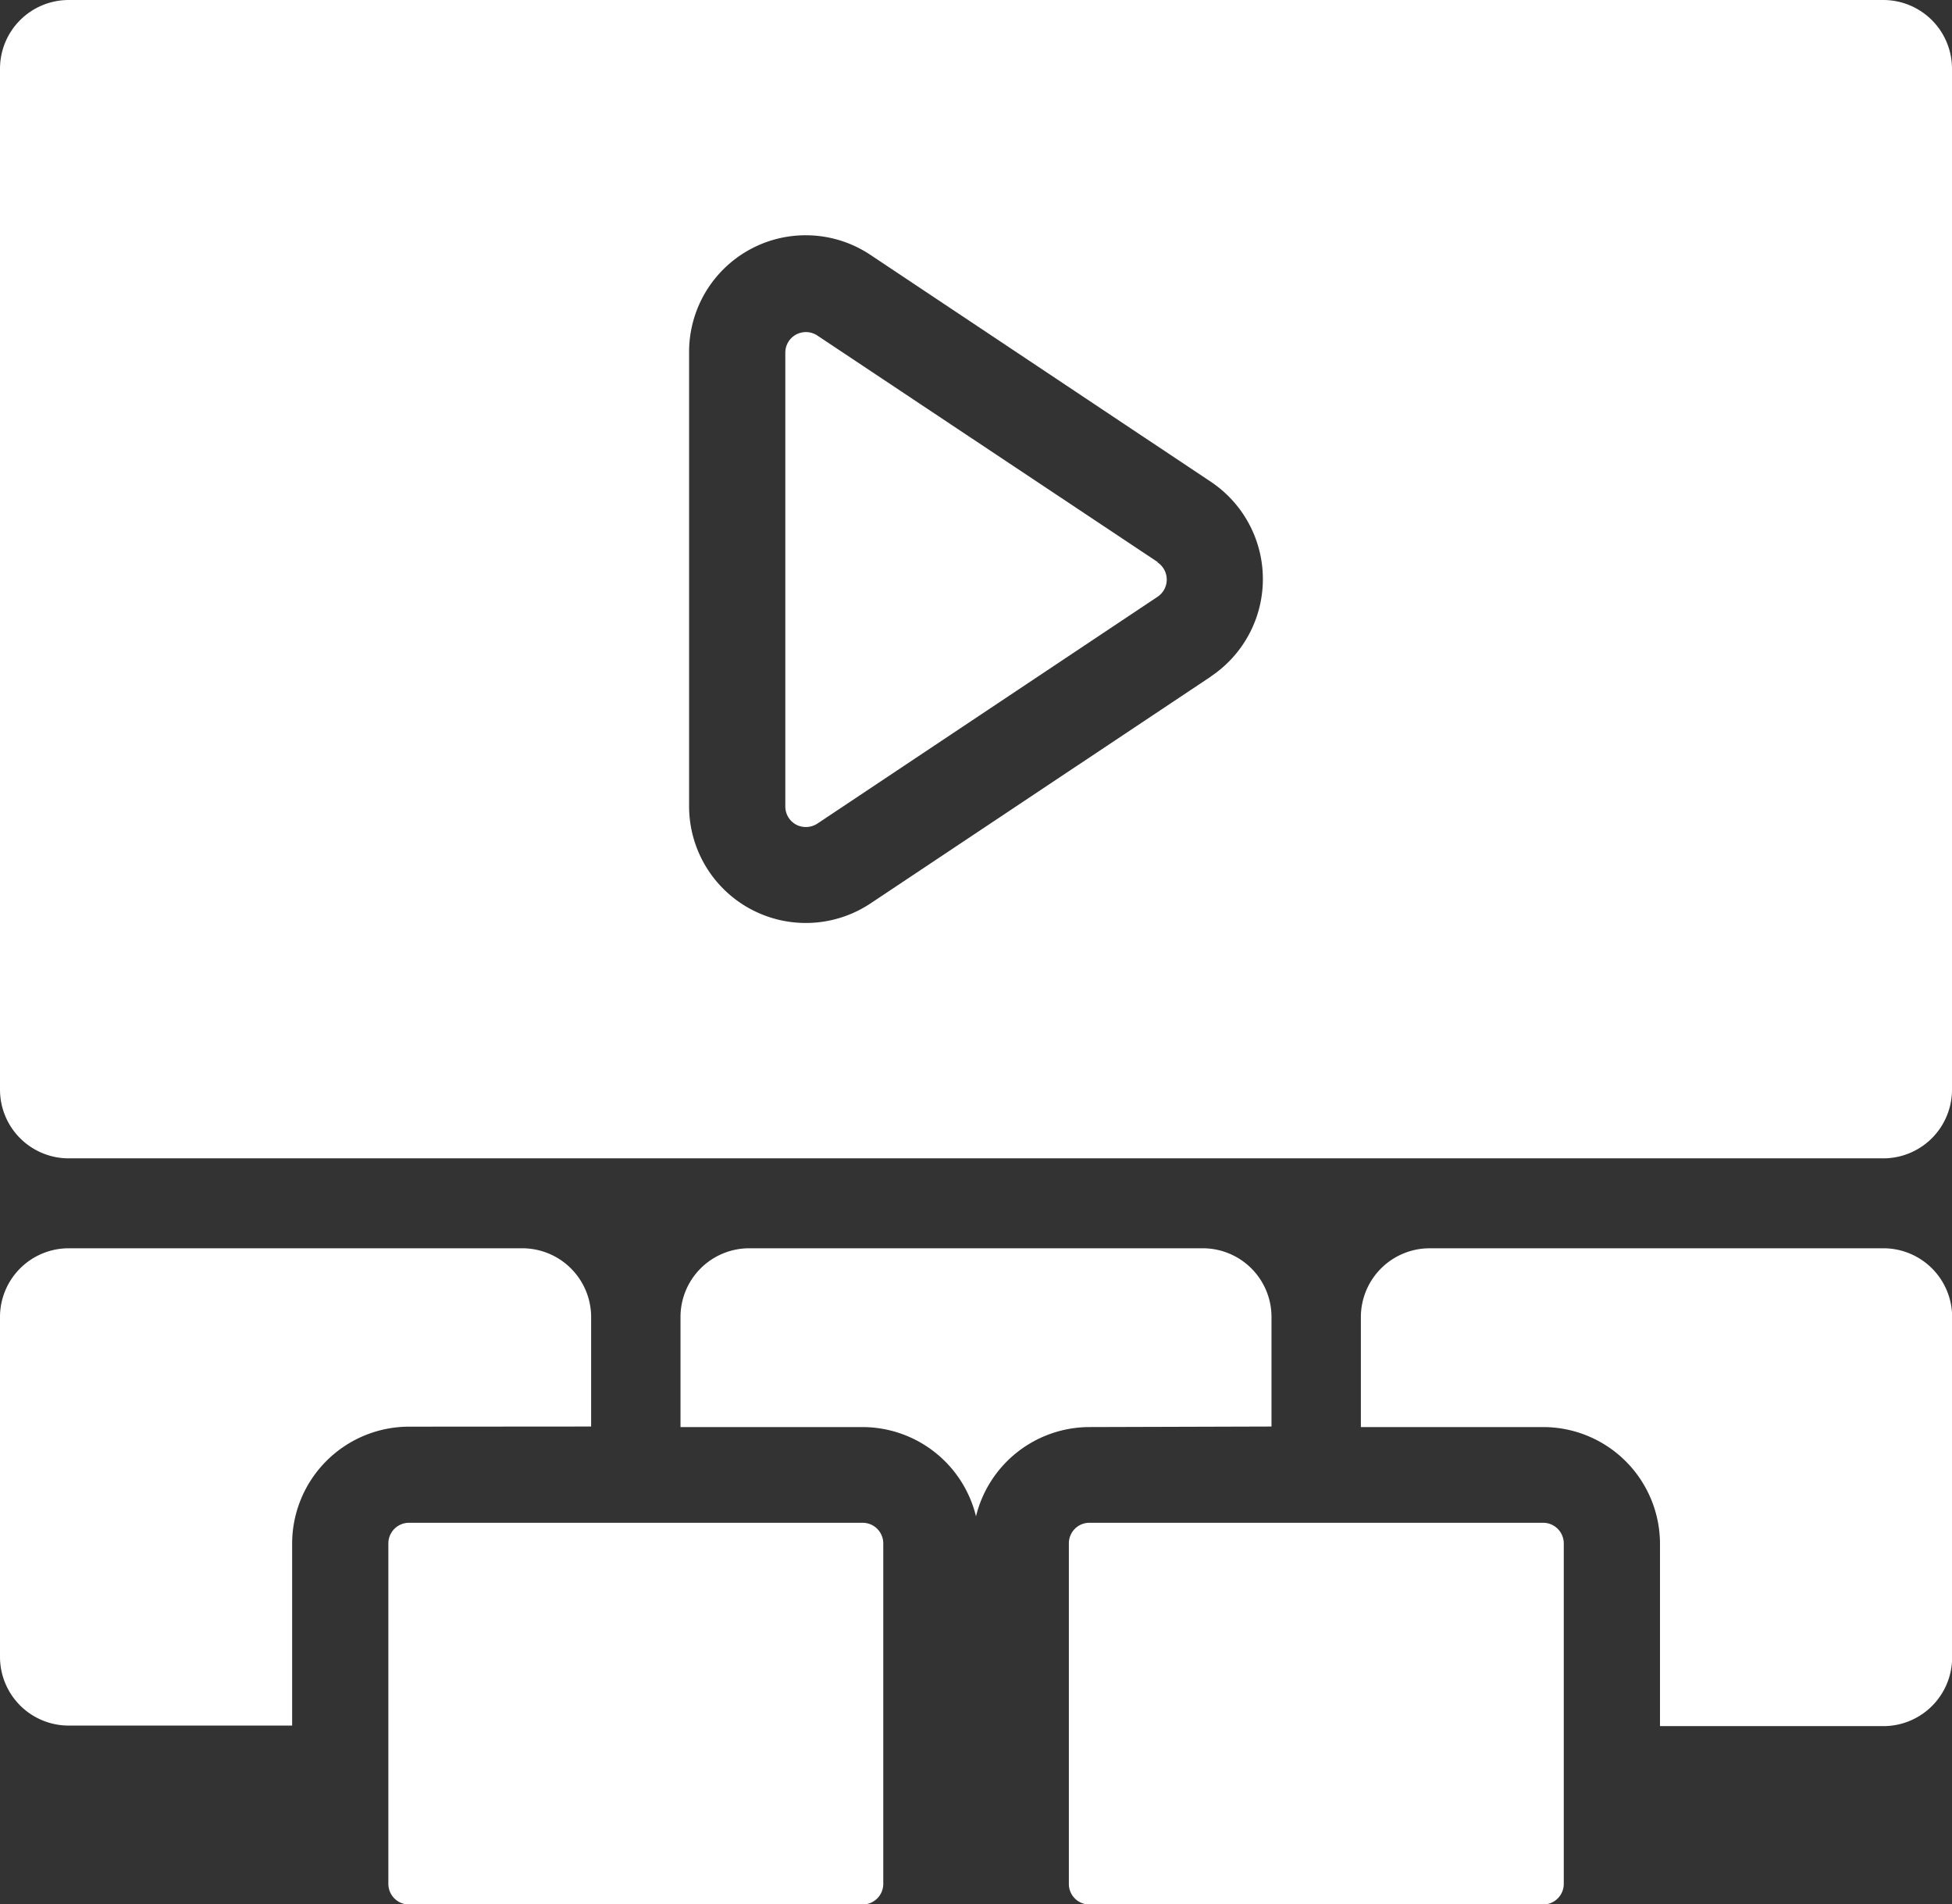 <svg xmlns="http://www.w3.org/2000/svg" viewBox="0 0 145.46 141.88"><rect x="0" y="0" width="145.46" height="141.88" fill="#333333" stroke="none"/><defs><style>.cls-1{fill:#fff;}</style></defs><title>Asset 5</title><g id="Layer_2" data-name="Layer 2"><g id="Layer_1-2" data-name="Layer 1"><path class="cls-1" d="M86.26,41.87,60.91,25a1.55,1.55,0,0,0-.86-.26,1.63,1.63,0,0,0-.72.18,1.54,1.54,0,0,0-.81,1.36v33.8a1.54,1.54,0,0,0,.81,1.36,1.57,1.57,0,0,0,1.58-.08l25.35-16.9a1.54,1.54,0,0,0,0-2.56Z"/><path class="cls-1" d="M140.34,0H5.12A5.12,5.12,0,0,0,0,5.12V81.18A5.12,5.12,0,0,0,5.12,86.3H140.34a5.12,5.12,0,0,0,5.12-5.12V5.12A5.12,5.12,0,0,0,140.34,0ZM90.24,50.4,64.88,67.3a8.7,8.7,0,0,1-13.53-7.25V26.25A8.69,8.69,0,0,1,64.88,19l25.36,16.9a8.72,8.72,0,0,1,0,14.49Z"/><path class="cls-1" d="M94.75,106.28v-8.2A5.12,5.12,0,0,0,89.63,93H55.83a5.12,5.12,0,0,0-5.12,5.12v8.2H64.28a8.72,8.72,0,0,1,8.45,6.65,8.72,8.72,0,0,1,8.45-6.65Z"/><path class="cls-1" d="M115,113.45H81.18A1.53,1.53,0,0,0,79.65,115v25.35a1.53,1.53,0,0,0,1.53,1.54H115a1.54,1.54,0,0,0,1.53-1.54V115A1.54,1.54,0,0,0,115,113.45Z"/><path class="cls-1" d="M64.28,113.45H30.48A1.54,1.54,0,0,0,28.94,115v25.35a1.54,1.54,0,0,0,1.54,1.54h33.8a1.54,1.54,0,0,0,1.54-1.54V115A1.54,1.54,0,0,0,64.28,113.45Z"/><path class="cls-1" d="M140.34,93h-33.8a5.13,5.13,0,0,0-5.13,5.12v8.2H115a8.71,8.71,0,0,1,8.7,8.71v13.57h16.65a5.12,5.12,0,0,0,5.12-5.12V98.08A5.12,5.12,0,0,0,140.34,93Z"/><path class="cls-1" d="M44.05,106.28v-8.2A5.13,5.13,0,0,0,38.93,93H5.12A5.12,5.12,0,0,0,0,98.08v25.36a5.12,5.12,0,0,0,5.12,5.12H21.77V115a8.72,8.72,0,0,1,8.71-8.71Z"/></g></g></svg>